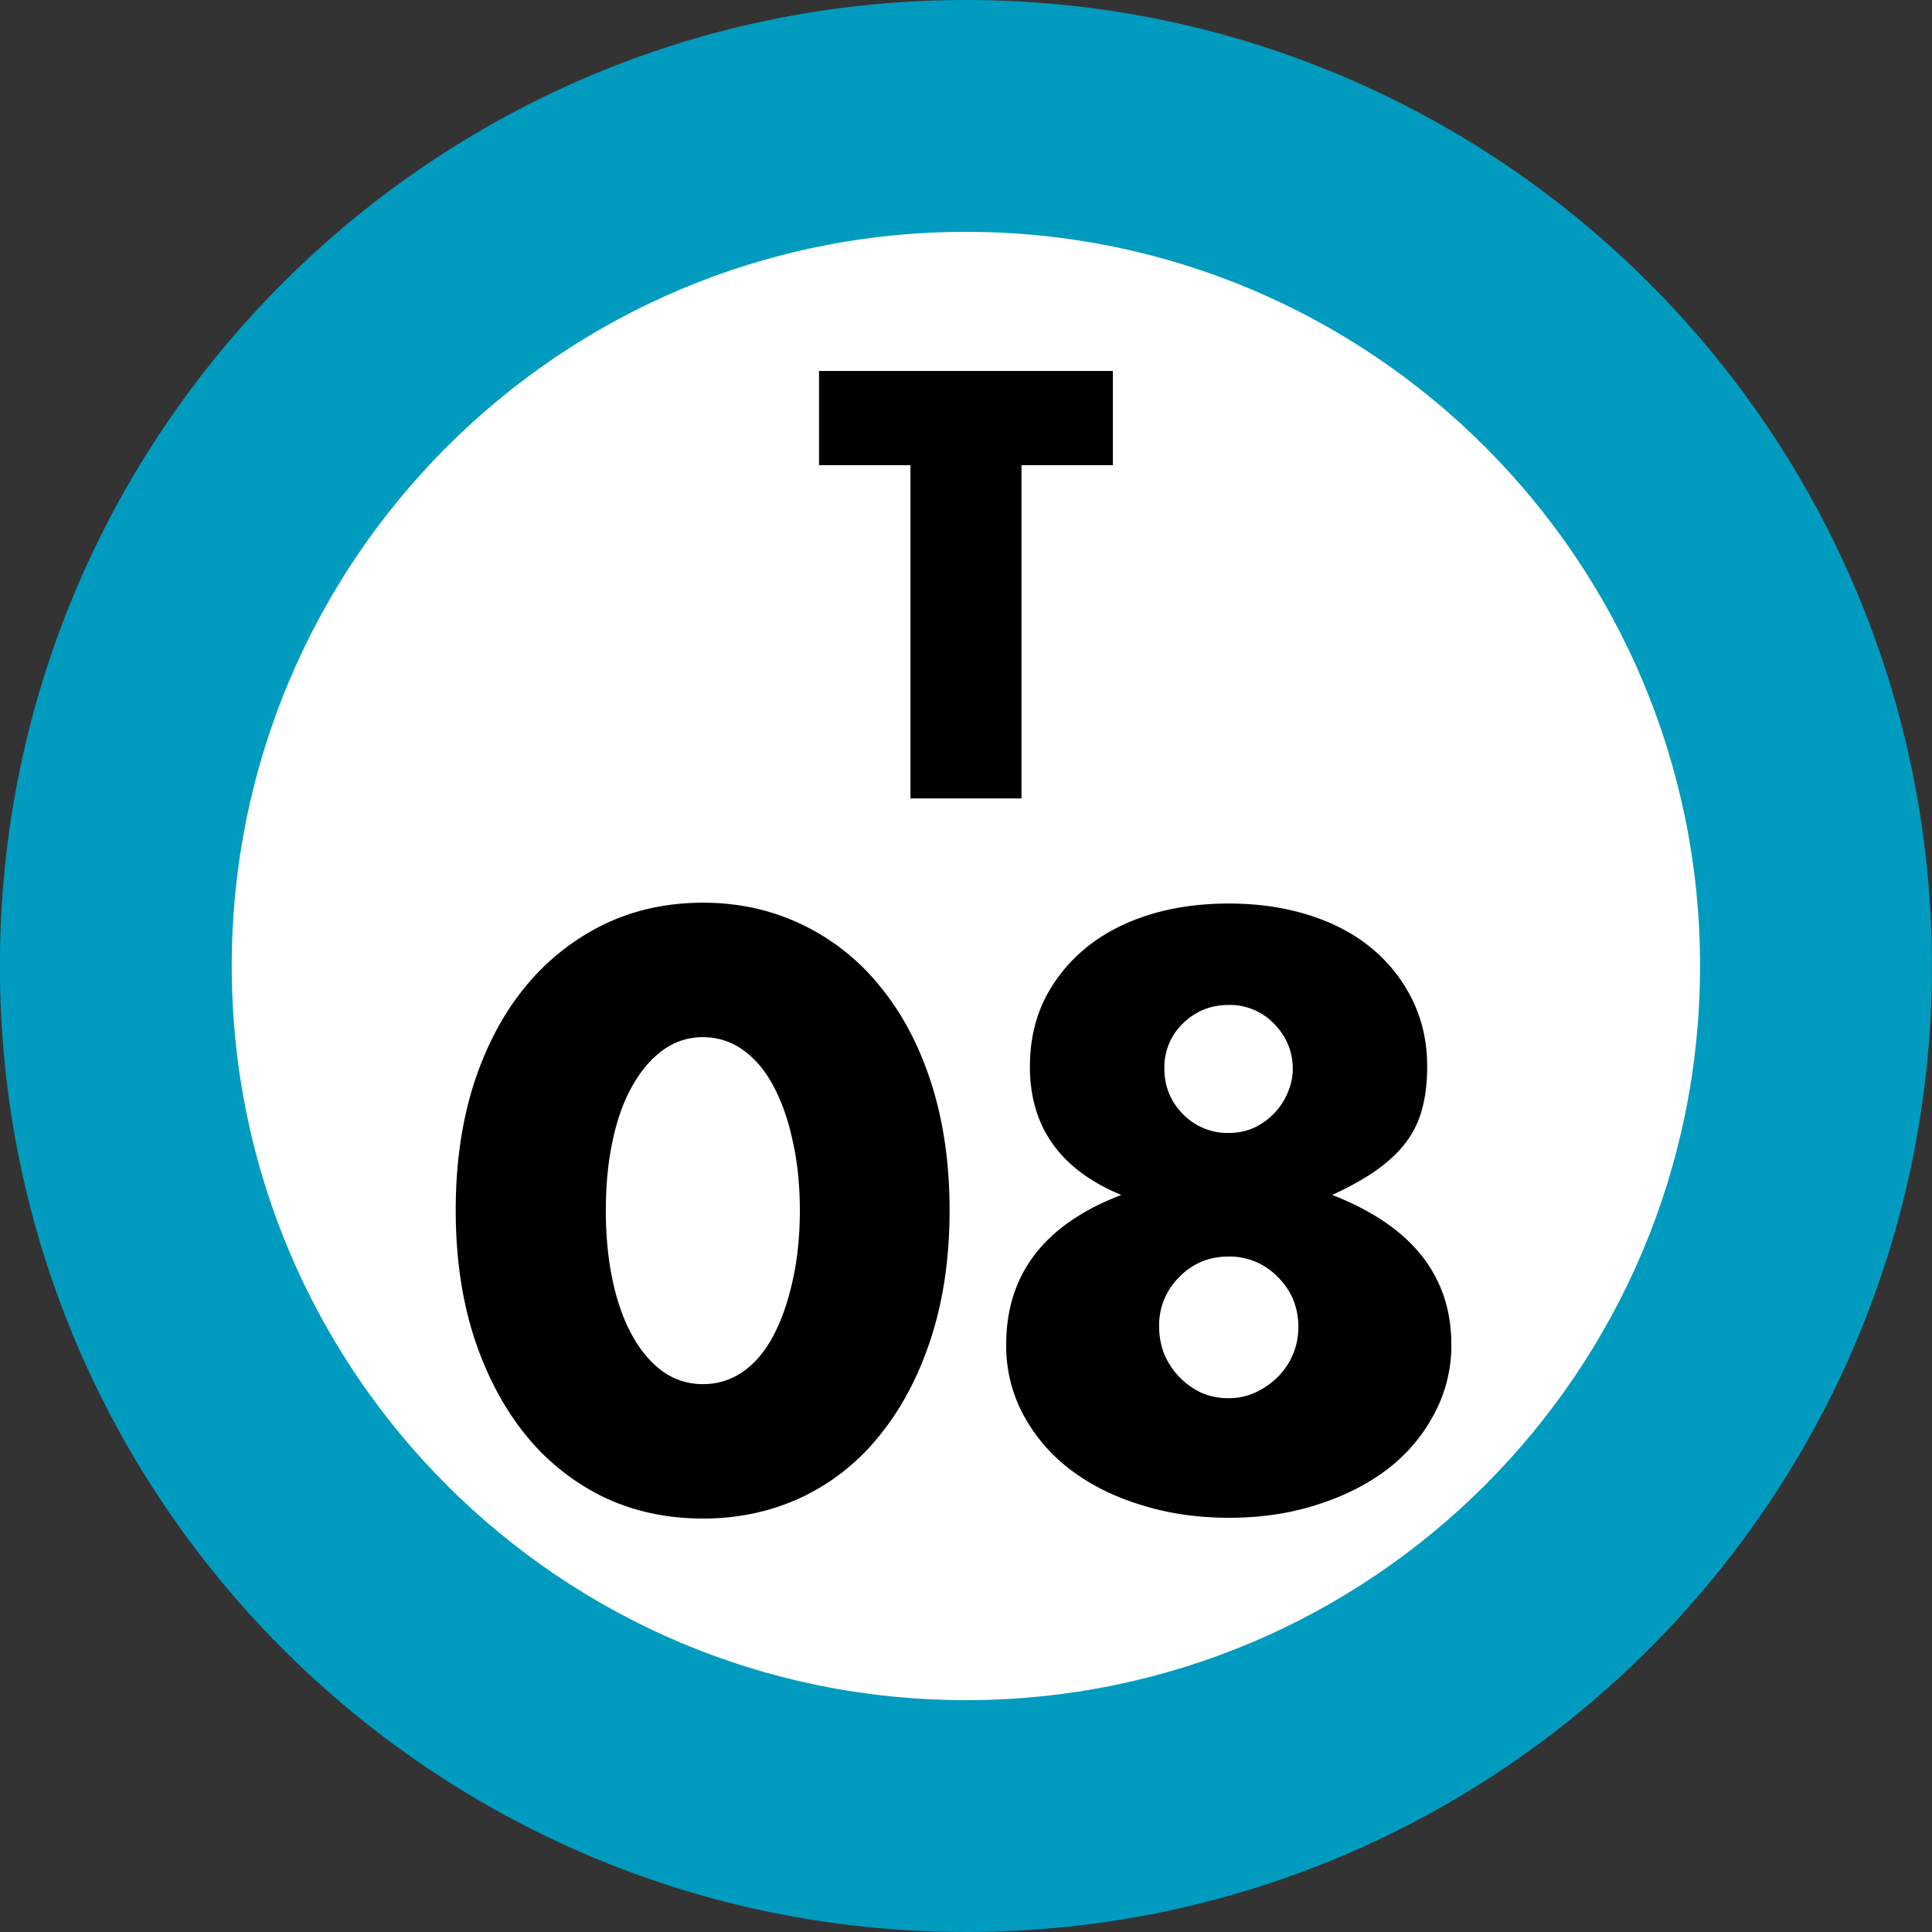<svg xmlns="http://www.w3.org/2000/svg" xmlns:xlink="http://www.w3.org/1999/xlink" width="75" height="75"><rect width="100%" height="100%" fill="#333333" stroke="none"/><defs><path id="a" d="M8.031-12.937V0H3.72v-12.937H.172v-3.657h11.406v3.657Zm0 0"/><path id="b" d="M6.422-11.344q-.002 1.502.266 2.735.262 1.237.765 2.14.497.892 1.188 1.39a2.63 2.63 0 0 0 1.562.485q.844.001 1.547-.484.704-.5 1.172-1.39.48-.904.75-2.141c.187-.82.281-1.735.281-2.735q0-1.465-.281-2.703-.27-1.247-.75-2.125-.469-.89-1.172-1.39a2.62 2.62 0 0 0-1.547-.5 2.6 2.6 0 0 0-1.562.5q-.69.5-1.188 1.39-.503.878-.766 2.125c-.18.824-.265 1.727-.265 2.703m-5.828 0q0-2.701.703-4.906.716-2.204 1.984-3.75a9.06 9.06 0 0 1 3.032-2.422c1.164-.57 2.46-.86 3.89-.86 1.395 0 2.68.29 3.86.86A8.7 8.7 0 0 1 17.093-20q1.266 1.546 1.97 3.75.702 2.204.703 4.906 0 2.706-.703 4.906-.704 2.205-1.97 3.782a8.55 8.55 0 0 1-3.03 2.437c-1.18.559-2.465.844-3.86.844-1.43 0-2.726-.285-3.89-.844A8.9 8.9 0 0 1 3.28-2.656C2.437-3.707 1.773-4.97 1.297-6.437.828-7.907.594-9.54.594-11.344m0 0"/><path id="c" d="M7.5-6.844q-.001.58.203 1.094c.145.336.336.625.578.875q.358.375.844.61.498.22 1.078.218c.352 0 .695-.07 1.031-.219q.499-.234.875-.609.374-.374.579-.86.217-.497.218-1.077c0-.758-.265-1.407-.797-1.938a2.6 2.6 0 0 0-1.906-.797q-1.142 0-1.922.797A2.62 2.62 0 0 0 7.5-6.844m.203-10.015q-.001 1.049.719 1.78a2.41 2.41 0 0 0 1.781.735q.528.001.985-.203.452-.217.78-.562.33-.341.516-.782c.133-.3.204-.613.204-.937 0-.676-.243-1.258-.72-1.75a2.38 2.38 0 0 0-1.765-.735c-.7 0-1.293.243-1.781.72a2.36 2.36 0 0 0-.719 1.734m-1.672 4.922q-3.549-1.467-3.547-4.985 0-1.434.563-2.594A6.1 6.1 0 0 1 4.625-21.5q1.013-.841 2.438-1.297 1.418-.451 3.14-.453 1.7 0 3.125.453 1.436.456 2.438 1.297a6 6 0 0 1 1.562 1.984q.576 1.16.578 2.594c0 .606-.062 1.14-.187 1.61q-.175.703-.61 1.296c-.28.387-.664.75-1.14 1.094-.469.336-1.055.664-1.75.985q4.624 1.798 4.625 5.812a5.6 5.6 0 0 1-.657 2.672 6.5 6.5 0 0 1-1.796 2.14Q15.23-.42 13.656.079q-1.565.516-3.453.516-1.829-.001-3.406-.5c-1.055-.32-1.969-.781-2.75-1.375a6.6 6.6 0 0 1-1.828-2.14 5.66 5.66 0 0 1-.656-2.704q-.001-4.107 4.468-5.812m0 0"/></defs><path fill="#009BBF" d="M74.996 37.5c0-20.71-16.789-37.5-37.5-37.5s-37.5 16.79-37.5 37.5S16.786 75 37.496 75s37.5-16.79 37.5-37.5m0 0"/><path fill="#FFF" d="M65.996 37.5c0-15.742-12.758-28.5-28.5-28.5-15.738 0-28.5 12.758-28.5 28.5S21.758 66 37.496 66c15.742 0 28.5-12.758 28.5-28.5m0 0"/><use xlink:href="#a" x="31.623" y="30.995"/><use xlink:href="#b" x="17.097" y="58.325"/><use xlink:href="#c" x="37.497" y="58.325"/></svg>